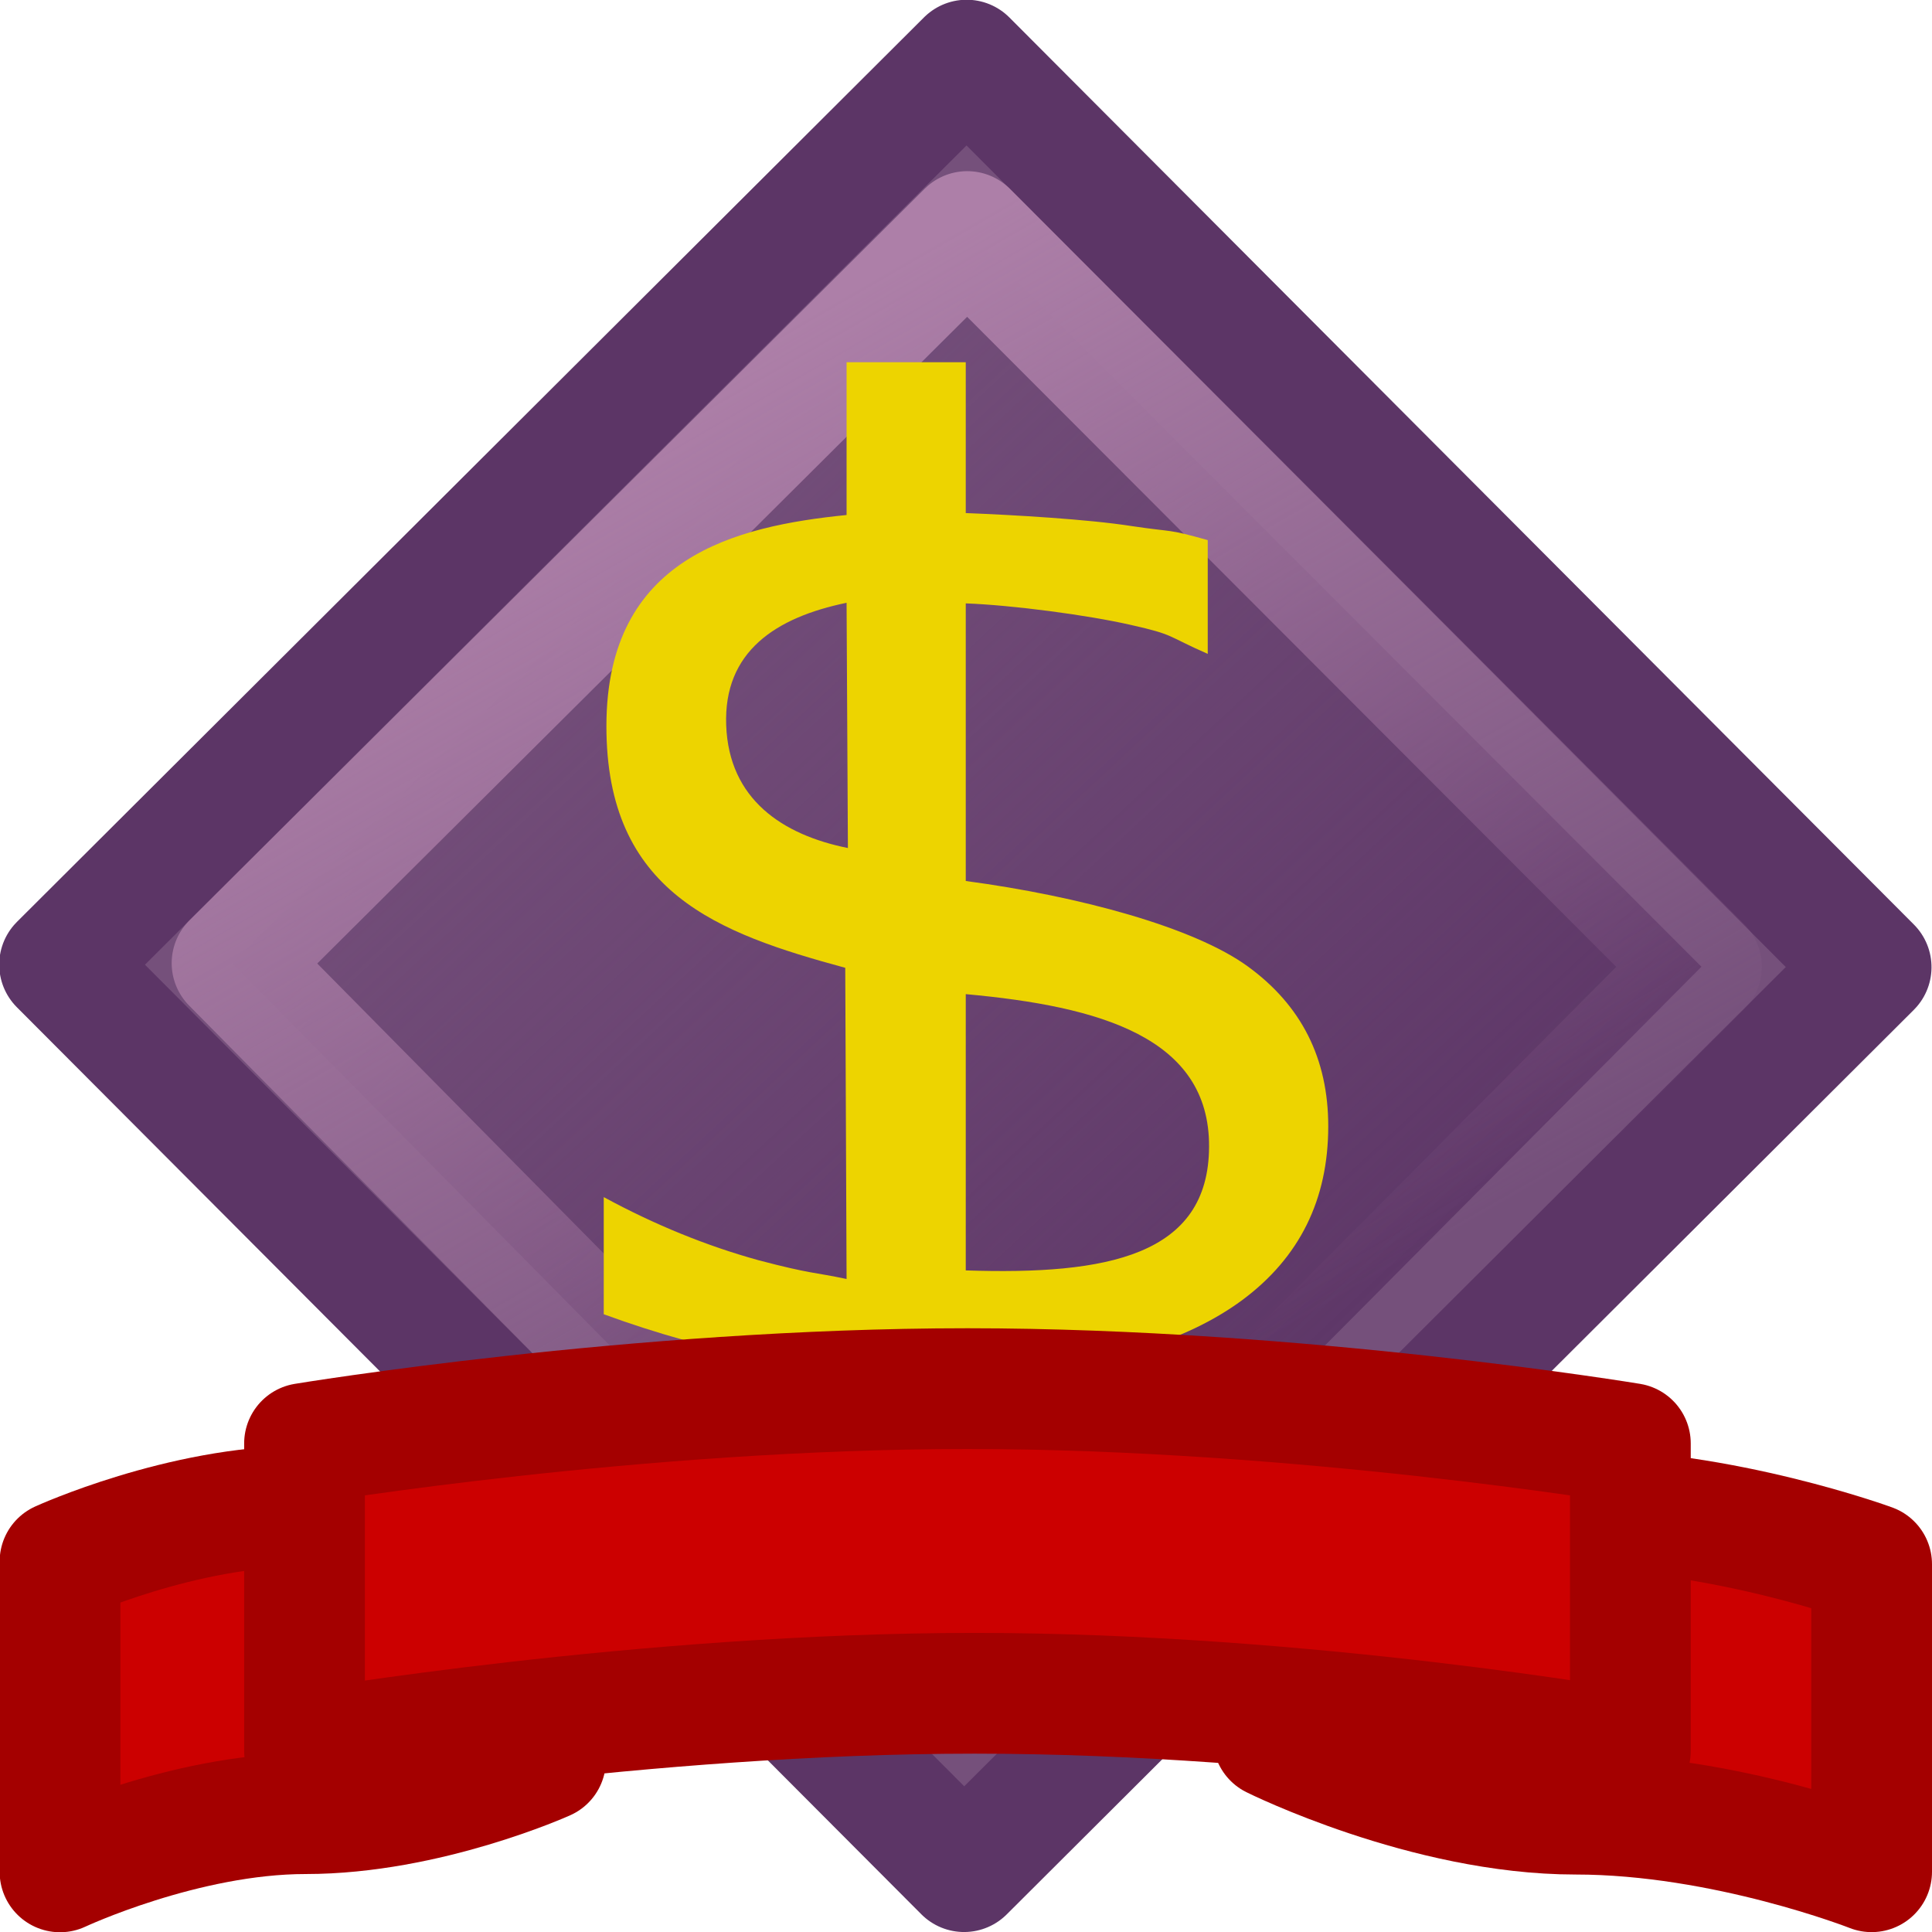 <?xml version="1.0" encoding="UTF-8" standalone="no"?>
<!-- Created with Inkscape (http://www.inkscape.org/) -->
<svg
   xmlns:dc="http://purl.org/dc/elements/1.1/"
   xmlns:cc="http://web.resource.org/cc/"
   xmlns:rdf="http://www.w3.org/1999/02/22-rdf-syntax-ns#"
   xmlns:svg="http://www.w3.org/2000/svg"
   xmlns="http://www.w3.org/2000/svg"
   xmlns:xlink="http://www.w3.org/1999/xlink"
   xmlns:sodipodi="http://sodipodi.sourceforge.net/DTD/sodipodi-0.dtd"
   xmlns:inkscape="http://www.inkscape.org/namespaces/inkscape"
   width="16px"
   height="16px"
   id="svg1307"
   sodipodi:version="0.32"
   inkscape:version="0.45.1"
   sodipodi:docbase="/home/dobey/.icons/hicolor/16x16/apps"
   sodipodi:docname="openttd.svg"
   inkscape:output_extension="org.inkscape.output.svg.inkscape">
  <defs
     id="defs1309">
    <linearGradient
       inkscape:collect="always"
       id="linearGradient2785">
      <stop
         style="stop-color:#ad7fa8;stop-opacity:1;"
         offset="0"
         id="stop2787" />
      <stop
         style="stop-color:#ad7fa8;stop-opacity:0;"
         offset="1"
         id="stop2789" />
    </linearGradient>
    <linearGradient
       inkscape:collect="always"
       id="linearGradient2777">
      <stop
         style="stop-color:#5c3566;stop-opacity:1;"
         offset="0"
         id="stop2779" />
      <stop
         style="stop-color:#5c3566;stop-opacity:0;"
         offset="1"
         id="stop2781" />
    </linearGradient>
    <radialGradient
       inkscape:collect="always"
       xlink:href="#linearGradient5060"
       id="radialGradient6719"
       gradientUnits="userSpaceOnUse"
       gradientTransform="matrix(-2.774,0,0,1.97,112.762,-872.885)"
       cx="605.714"
       cy="486.648"
       fx="605.714"
       fy="486.648"
       r="117.143" />
    <linearGradient
       id="linearGradient5060">
      <stop
         style="stop-color:#ad7fa8;stop-opacity:1;"
         offset="0"
         id="stop5062" />
      <stop
         style="stop-color:#75507b;stop-opacity:1;"
         offset="1"
         id="stop5064" />
    </linearGradient>
    <radialGradient
       inkscape:collect="always"
       xlink:href="#linearGradient5060"
       id="radialGradient6717"
       gradientUnits="userSpaceOnUse"
       gradientTransform="matrix(2.774,0,0,1.97,-1891.633,-872.885)"
       cx="605.714"
       cy="486.648"
       fx="605.714"
       fy="486.648"
       r="117.143" />
    <linearGradient
       id="linearGradient5048">
      <stop
         style="stop-color:black;stop-opacity:0;"
         offset="0"
         id="stop5050" />
      <stop
         id="stop5056"
         offset="0.5"
         style="stop-color:black;stop-opacity:1;" />
      <stop
         style="stop-color:black;stop-opacity:0;"
         offset="1"
         id="stop5052" />
    </linearGradient>
    <linearGradient
       inkscape:collect="always"
       xlink:href="#linearGradient5048"
       id="linearGradient6715"
       gradientUnits="userSpaceOnUse"
       gradientTransform="matrix(2.774,0,0,1.97,-1892.179,-872.885)"
       x1="302.857"
       y1="366.648"
       x2="302.857"
       y2="609.505" />
    <radialGradient
       inkscape:collect="always"
       xlink:href="#linearGradient5048"
       id="radialGradient2190"
       gradientUnits="userSpaceOnUse"
       gradientTransform="matrix(-3.006087e-2,0,0,1.647059e-2,21.859,11.961)"
       cx="605.714"
       cy="486.648"
       fx="605.714"
       fy="486.648"
       r="117.143" />
    <radialGradient
       inkscape:collect="always"
       xlink:href="#linearGradient5048"
       id="radialGradient2193"
       gradientUnits="userSpaceOnUse"
       gradientTransform="matrix(3.006087e-2,0,0,1.647059e-2,0.141,11.961)"
       cx="605.714"
       cy="486.648"
       fx="605.714"
       fy="486.648"
       r="117.143" />
    <linearGradient
       inkscape:collect="always"
       xlink:href="#linearGradient5048"
       id="linearGradient2196"
       gradientUnits="userSpaceOnUse"
       gradientTransform="matrix(3.006087e-2,0,0,1.647059e-2,0.135,11.961)"
       x1="302.857"
       y1="366.648"
       x2="302.857"
       y2="609.505" />
    <linearGradient
       inkscape:collect="always"
       xlink:href="#linearGradient2777"
       id="linearGradient2783"
       x1="-1.423"
       y1="16.633"
       x2="-1.059"
       y2="5.954"
       gradientUnits="userSpaceOnUse" />
    <linearGradient
       inkscape:collect="always"
       xlink:href="#linearGradient2785"
       id="linearGradient2791"
       x1="2.56"
       y1="6.484"
       x2="0.172"
       y2="15.432"
       gradientUnits="userSpaceOnUse" />
  </defs>
  <sodipodi:namedview
     id="base"
     pagecolor="#ffffff"
     bordercolor="#666666"
     borderopacity="1.0"
     inkscape:pageopacity="0.0"
     inkscape:pageshadow="2"
     inkscape:zoom="90.509668"
     inkscape:cx="2.2577615"
     inkscape:cy="10.479225"
     inkscape:current-layer="layer1"
     showgrid="true"
     inkscape:grid-bbox="true"
     inkscape:document-units="px"
     inkscape:window-width="822"
     inkscape:window-height="893"
     inkscape:window-x="345"
     inkscape:window-y="59" />
  <g
     id="layer1"
     inkscape:label="Layer 1"
     inkscape:groupmode="layer">
    <rect
       style="opacity:1;fill:#75507b;fill-opacity:1;stroke:#5c3566;stroke-width:1;stroke-linecap:round;stroke-linejoin:round;stroke-miterlimit:4;stroke-dasharray:none;stroke-opacity:1"
       id="rect1315"
       width="10.61"
       height="10.61"
       x="-5.292"
       y="6.006"
       transform="matrix(0.708,-0.706,0.706,0.708,0,0)" />
    <path
       transform="matrix(0.708,-0.706,0.706,0.708,0,0)"
       style="fill:url(#linearGradient2783);fill-opacity:1;stroke:url(#linearGradient2791);stroke-width:1;stroke-linecap:round;stroke-linejoin:round;stroke-miterlimit:4;stroke-opacity:1"
       d="M -4.272,7.006 L 4.319,7.015 L 4.325,15.621 L -4.312,15.659 L -4.272,7.006 z "
       id="rect1888"
       sodipodi:nodetypes="ccccc" />
    <path
       d="M 8.252,13 L 7.629,13 L 7.623,11.379 C 7.187,11.372 6.751,11.329 6.315,11.25 C 5.879,11.167 5.44,11.045 5,10.884 L 5,9.914 C 5.424,10.144 5.852,10.318 6.283,10.437 C 6.72,10.552 6.737,10.534 7.011,10.592 L 7,8.015 C 5.948,7.729 5.02,7.395 5.022,6.01 C 5.024,4.614 6.09,4.358 7.011,4.265 L 7.011,3 L 7.998,3 L 7.998,4.249 C 8.385,4.264 9.012,4.3 9.374,4.357 C 9.735,4.411 9.657,4.376 10.002,4.473 L 10.002,5.415 C 9.657,5.264 9.733,5.258 9.368,5.176 C 9.006,5.093 8.38,5.011 7.998,4.997 L 7.998,7.296 C 8.941,7.422 9.889,7.68 10.333,8.003 C 10.778,8.326 11,8.767 11,9.327 C 11,9.934 10.763,10.413 10.29,10.765 C 9.82,11.113 9.141,11.314 8.252,11.368 L 8.252,13 M 7.022,7.023 L 7.011,4.992 C 6.426,5.113 5.991,5.394 6.014,6.007 C 6.037,6.62 6.48,6.914 7.022,7.023 z M 7.998,8.233 L 7.998,10.521 C 9.168,10.56 10.01,10.4 10.013,9.496 C 10.017,8.592 9.11,8.334 7.998,8.233 z "
       id="flowRoot2196"
       style="fill:#edd400;fill-opacity:1;stroke:none;stroke-width:1;stroke-miterlimit:4;stroke-dasharray:none;stroke-opacity:1"
       sodipodi:nodetypes="cccsccscczccccsccsccssscccczccczc" />
    <path
       style="fill:#cc0000;fill-opacity:1;stroke:#a40000;stroke-width:1;stroke-linecap:round;stroke-linejoin:round;stroke-miterlimit:4;stroke-dasharray:none;stroke-opacity:1"
       d="M 0.497,12.932 C 0.497,12.932 1.502,12.473 2.508,12.473 C 3.513,12.473 4.518,12.932 4.518,12.932 L 4.518,14.577 C 4.518,14.577 3.535,15.02 2.53,15.02 C 1.524,15.02 0.497,15.502 0.497,15.502 L 0.497,12.932 z "
       id="rect2205"
       sodipodi:nodetypes="czcczcc" />
    <path
       style="fill:#cc0000;fill-opacity:1;stroke:#a40000;stroke-width:1;stroke-linecap:round;stroke-linejoin:round;stroke-miterlimit:4;stroke-dasharray:none;stroke-opacity:1"
       d="M 10.544,12.954 C 10.544,12.954 11.783,12.5 13.022,12.5 C 14.261,12.5 15.5,12.954 15.5,12.954 L 15.5,15.501 C 15.5,15.501 14.288,15.024 13.049,15.024 C 11.81,15.024 10.544,14.394 10.544,14.394 L 10.544,12.954 z "
       id="path2208"
       sodipodi:nodetypes="czcczcc" />
    <path
       style="fill:#cc0000;fill-opacity:1;stroke:#a40000;stroke-width:1;stroke-linecap:round;stroke-linejoin:round;stroke-miterlimit:4;stroke-dasharray:none;stroke-opacity:1"
       d="M 2.522,11.954 C 2.522,11.954 5.267,11.5 8.012,11.5 C 10.757,11.5 13.502,11.954 13.502,11.954 L 13.502,14.5 C 13.502,14.5 10.817,14.023 8.072,14.023 C 5.327,14.023 2.522,14.5 2.522,14.5 L 2.522,11.954 z "
       id="path2210"
       sodipodi:nodetypes="czcczcc" />
  </g>
</svg>
